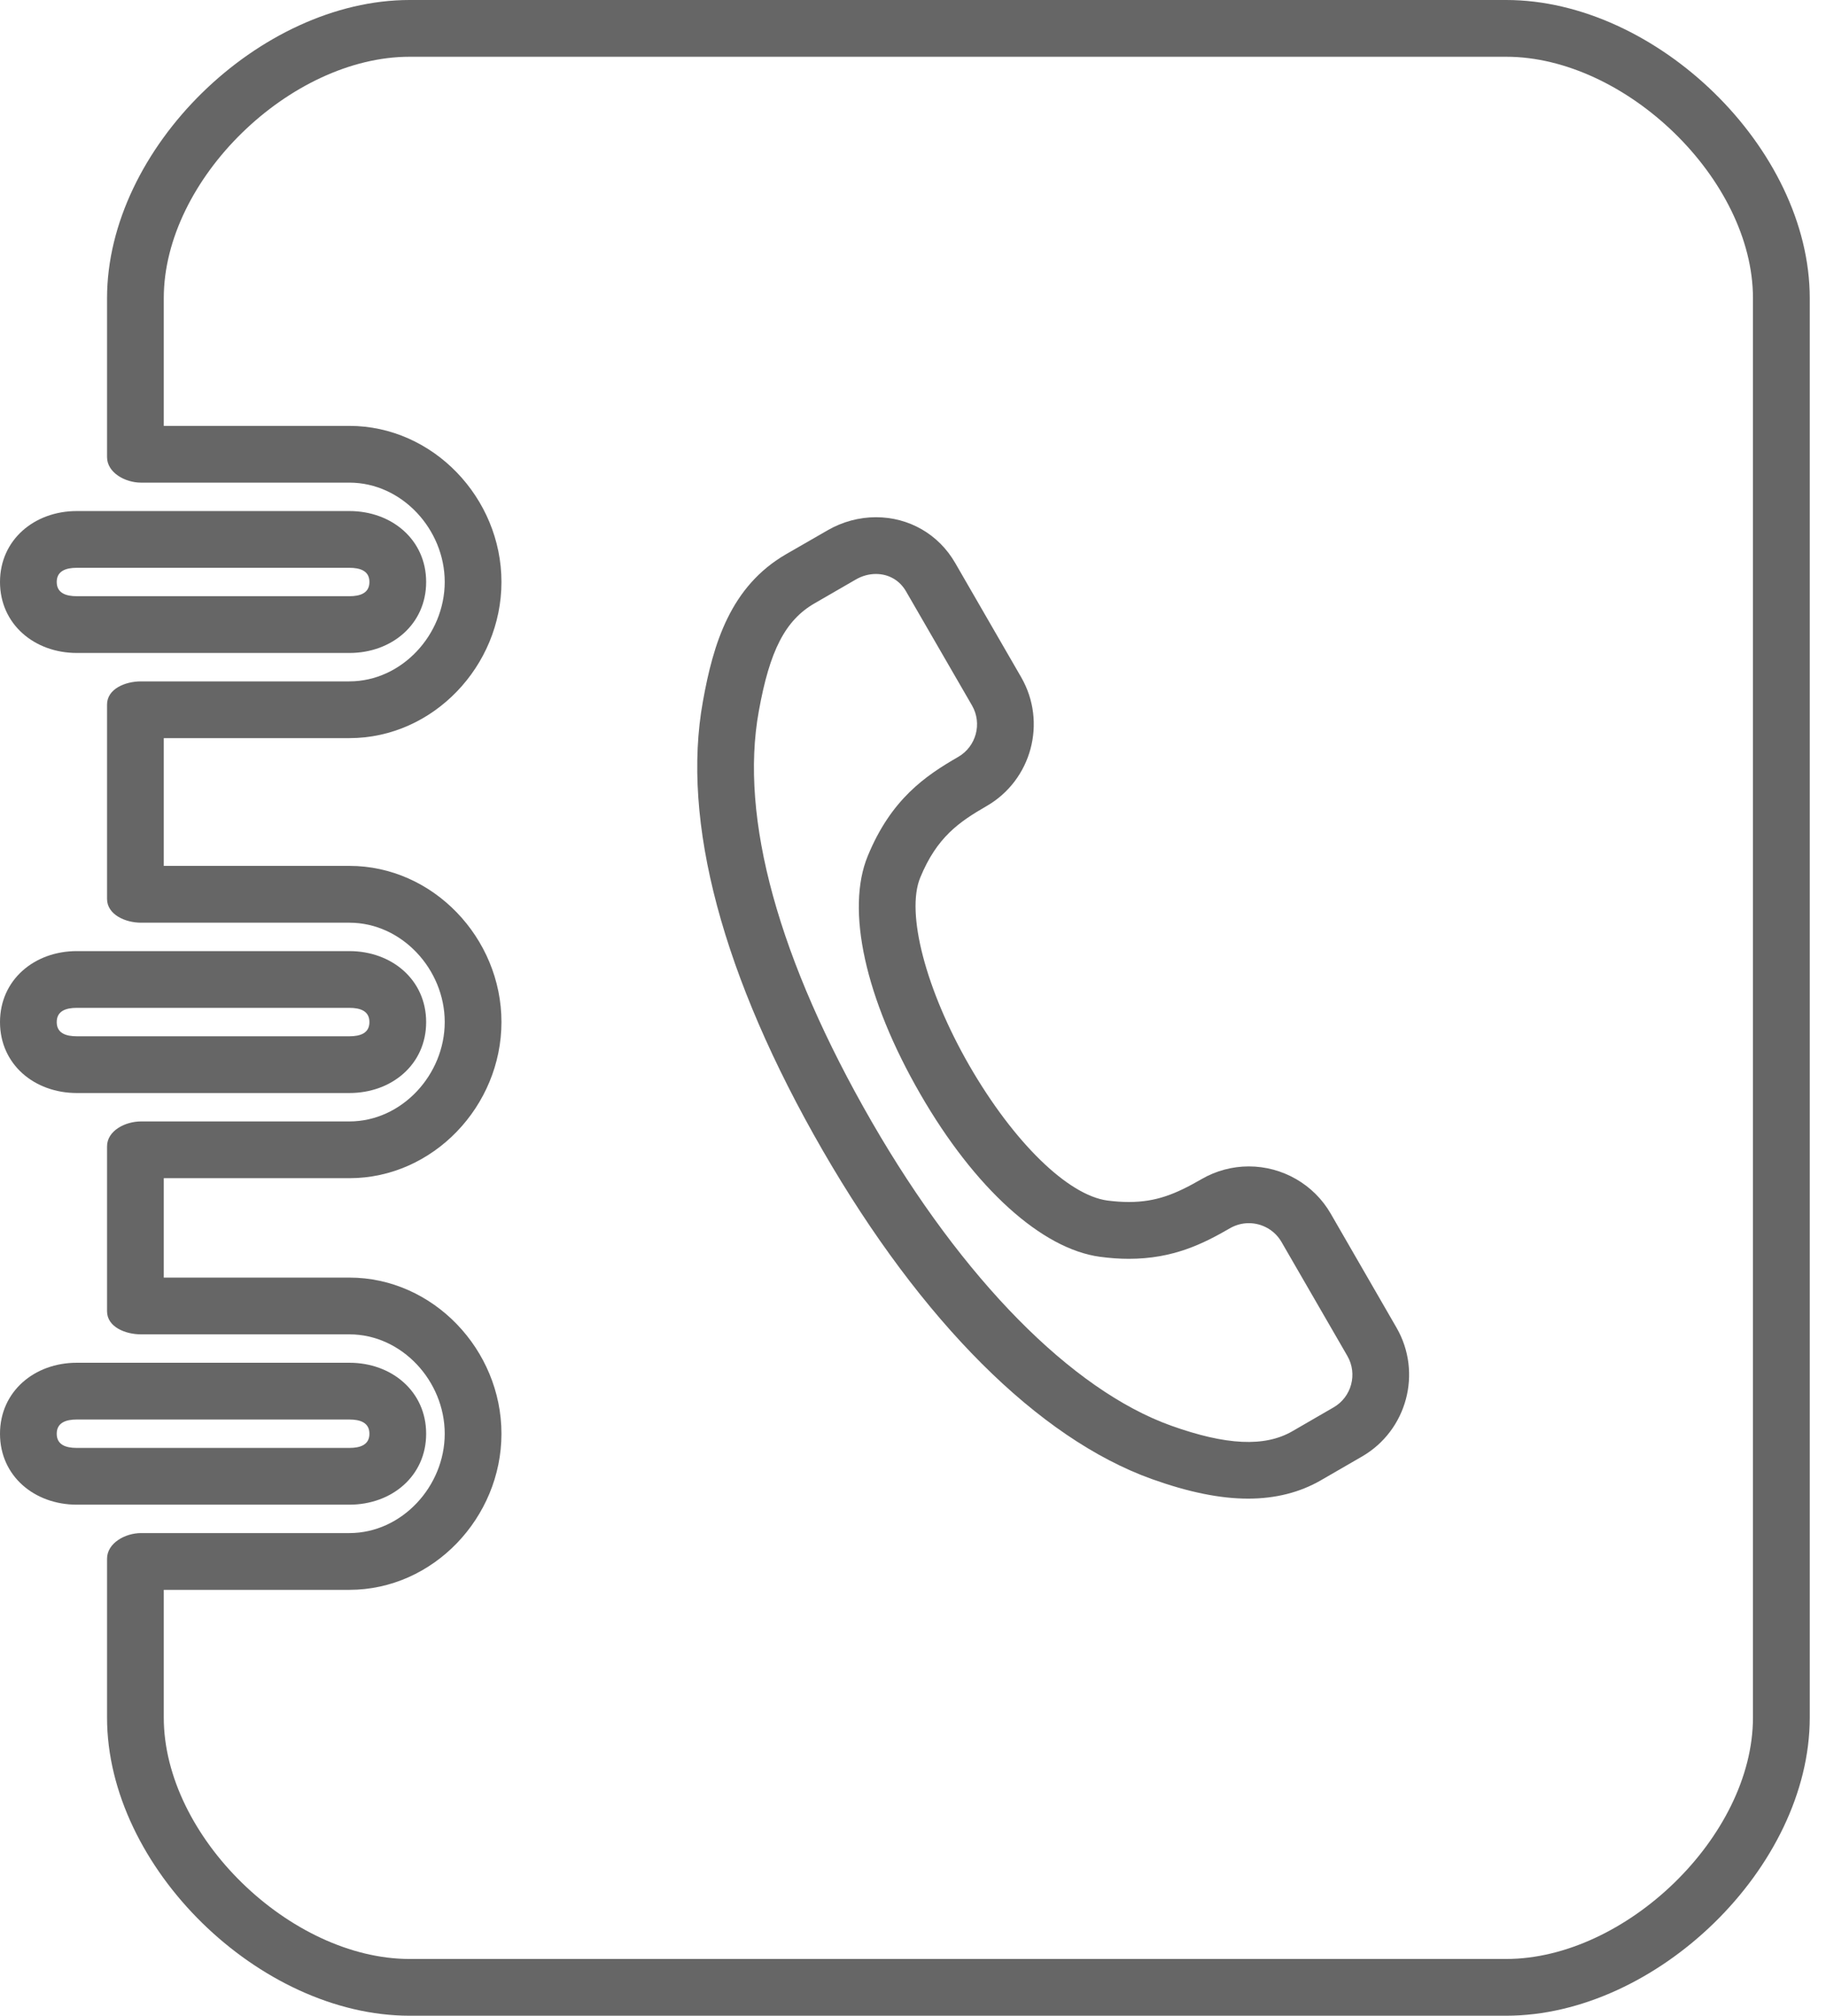 <svg width="29" height="32" viewBox="0 0 29 32" fill="none" xmlns="http://www.w3.org/2000/svg">
<path d="M1.22 17.352H5.549C6.221 17.352 6.768 16.898 6.768 16.226C6.768 15.554 6.221 15.099 5.549 15.099H1.219C0.547 15.099 0 15.554 0 16.226C0 16.898 0.547 17.352 1.22 17.352ZM1.22 16H5.548C5.724 16 5.867 16.05 5.867 16.226C5.867 16.401 5.724 16.451 5.549 16.451H1.22C1.044 16.451 0.901 16.401 0.901 16.226C0.901 16.05 1.045 16 1.22 16Z" fill="black" fill-opacity="0.6"/>
<path d="M6.768 22.761C6.768 22.09 6.222 21.634 5.549 21.634H1.219C0.547 21.634 0 22.09 0 22.761C0 23.433 0.547 23.887 1.22 23.887H5.549C6.221 23.887 6.768 23.433 6.768 22.761ZM0.901 22.761C0.901 22.586 1.045 22.535 1.22 22.535H5.548C5.724 22.535 5.867 22.586 5.867 22.761C5.867 22.936 5.724 22.986 5.549 22.986H1.22C1.044 22.986 0.901 22.936 0.901 22.761Z" fill="black" fill-opacity="0.6"/>
<path d="M1.22 10.366H5.549C5.549 10.366 5.55 10.366 5.55 10.366C6.222 10.366 6.768 9.91 6.768 9.239C6.768 8.569 6.222 8.113 5.549 8.113H1.219C0.547 8.113 0 8.569 0 9.239C4.69642e-05 9.91 0.547 10.366 1.22 10.366ZM1.22 9.014H5.548C5.724 9.014 5.867 9.064 5.867 9.239C5.867 9.414 5.724 9.465 5.548 9.465H1.221C1.045 9.465 0.901 9.414 0.901 9.239C0.901 9.065 1.045 9.014 1.22 9.014Z" fill="black" fill-opacity="0.6"/>
<path d="M23.921 0H6.505C4.125 0 1.7 2.353 1.7 4.734V7.256C1.7 7.505 1.99 7.662 2.239 7.662H5.549C6.383 7.662 7.063 8.405 7.063 9.239C7.062 10.073 6.383 10.817 5.548 10.817H2.239C1.99 10.817 1.7 10.936 1.7 11.185V14.27C1.7 14.519 1.99 14.648 2.239 14.648H5.549C6.383 14.648 7.063 15.391 7.063 16.225C7.063 17.059 6.383 17.803 5.549 17.803H2.239C1.99 17.803 1.7 17.95 1.7 18.199V20.816C1.7 21.065 1.99 21.183 2.239 21.183H5.549C6.383 21.183 7.063 21.926 7.063 22.761C7.063 23.594 6.383 24.338 5.549 24.338H2.239C1.99 24.338 1.7 24.496 1.7 24.745V27.266C1.7 29.647 4.125 32 6.505 32H23.921C26.302 32 28.742 29.647 28.742 27.266V4.734C28.742 2.353 26.302 0 23.921 0ZM27.84 27.266C27.84 29.156 25.811 31.099 23.921 31.099H6.505C4.615 31.099 2.601 29.156 2.601 27.266V25.239H5.549C6.88 25.239 7.964 24.091 7.964 22.761C7.964 21.429 6.88 20.282 5.548 20.282H2.601V18.704H5.549C6.881 18.704 7.964 17.556 7.964 16.225C7.964 14.894 6.88 13.746 5.548 13.746H2.601V11.718H5.549C6.881 11.718 7.964 10.57 7.964 9.239C7.964 7.908 6.88 6.761 5.548 6.761H2.601V4.734C2.601 2.844 4.615 0.901 6.505 0.901H23.921C25.811 0.901 27.84 2.844 27.84 4.734V27.266Z" fill="black" fill-opacity="0.6"/>
<path d="M21.133 19.265C20.866 18.803 20.368 18.517 19.833 18.517C19.571 18.517 19.313 18.586 19.086 18.717C18.675 18.954 18.368 19.082 17.926 19.082C17.82 19.082 17.706 19.074 17.589 19.059C16.96 18.975 16.1 18.135 15.397 16.92C14.705 15.72 14.383 14.492 14.615 13.932C14.879 13.29 15.233 13.048 15.668 12.797C16.384 12.385 16.631 11.467 16.218 10.751L15.171 8.939C14.909 8.483 14.438 8.211 13.911 8.211C13.644 8.211 13.378 8.283 13.143 8.419L12.486 8.797C11.6 9.309 11.327 10.222 11.164 11.131C10.816 13.039 11.474 15.505 13.067 18.265C14.637 20.982 16.493 22.834 18.292 23.48C18.876 23.689 19.377 23.791 19.823 23.791C20.256 23.791 20.643 23.693 20.976 23.501L21.63 23.123C22.345 22.71 22.592 21.793 22.179 21.077L21.133 19.265ZM21.18 22.342L20.525 22.721C20.086 22.975 19.472 22.945 18.597 22.632C17.021 22.066 15.29 20.31 13.848 17.814C12.364 15.242 11.742 12.987 12.051 11.291C12.224 10.326 12.472 9.846 12.937 9.578L13.593 9.199C13.692 9.142 13.802 9.112 13.911 9.112C14.114 9.112 14.289 9.213 14.39 9.389L15.438 11.201C15.602 11.486 15.503 11.852 15.218 12.016C14.695 12.317 14.153 12.687 13.782 13.588C13.429 14.44 13.741 15.854 14.617 17.37C15.479 18.864 16.546 19.829 17.471 19.952C17.628 19.973 17.781 19.984 17.926 19.984C18.634 19.984 19.11 19.744 19.537 19.497C19.626 19.446 19.729 19.418 19.833 19.418C20.047 19.418 20.246 19.532 20.352 19.716L21.399 21.527C21.563 21.812 21.465 22.178 21.18 22.342Z" fill="black" fill-opacity="0.6"/>
</svg>
